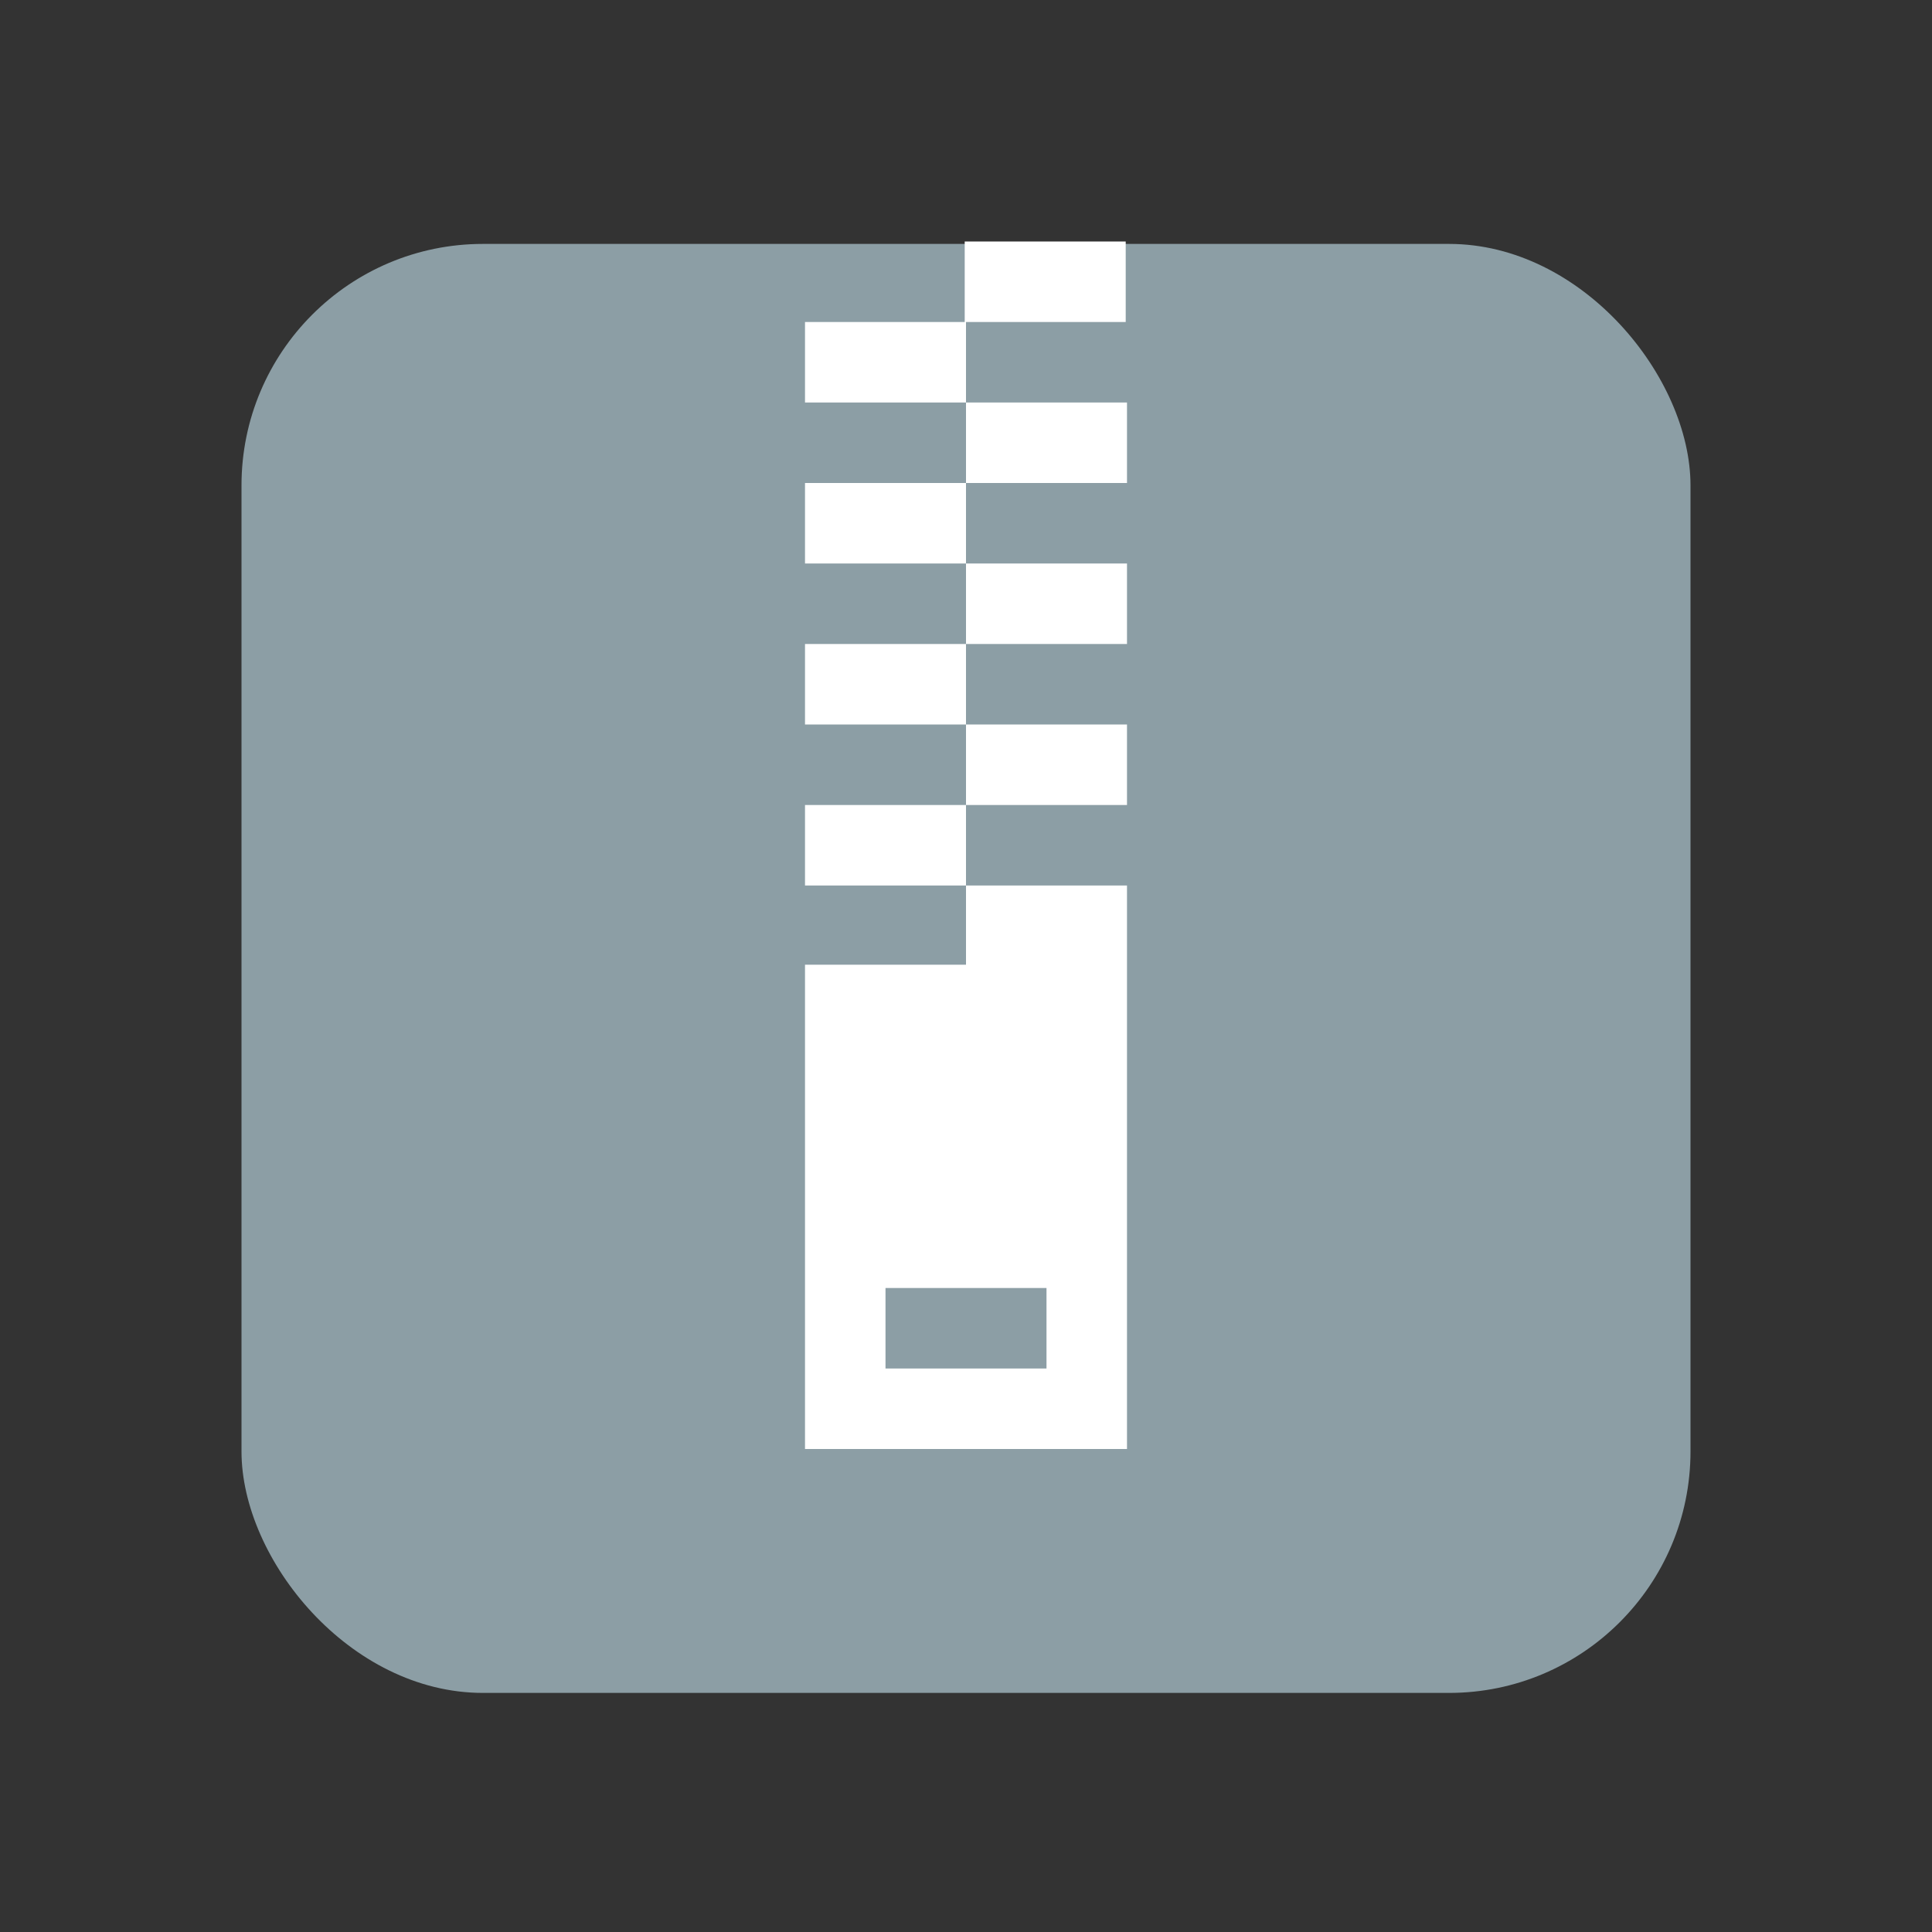 <svg width="24" height="24" viewBox="0 0 24 24" fill="none" xmlns="http://www.w3.org/2000/svg">
<rect x="0" y="0" width="24" height="24" fill="#333333" stroke="none"/>
<rect x="3" y="3.03" width="18" height="18" rx="3" fill="#8C9EA5"/>
<path fill-rule="evenodd" clip-rule="evenodd" d="M11.984 3H13.984V4H12V5H10V4H11.984V3ZM12 6V5H14V6H12ZM12 7H10V6H12V7ZM12 8V7H14V8H12ZM12 9H10V8H12V9ZM12 10V9H14V10H12ZM12 11H10V10H12V11ZM12 11H14V11.984V12V18H10V11.984H12V11ZM13 17V16H11V17H13Z" fill="white"/>
</svg>

